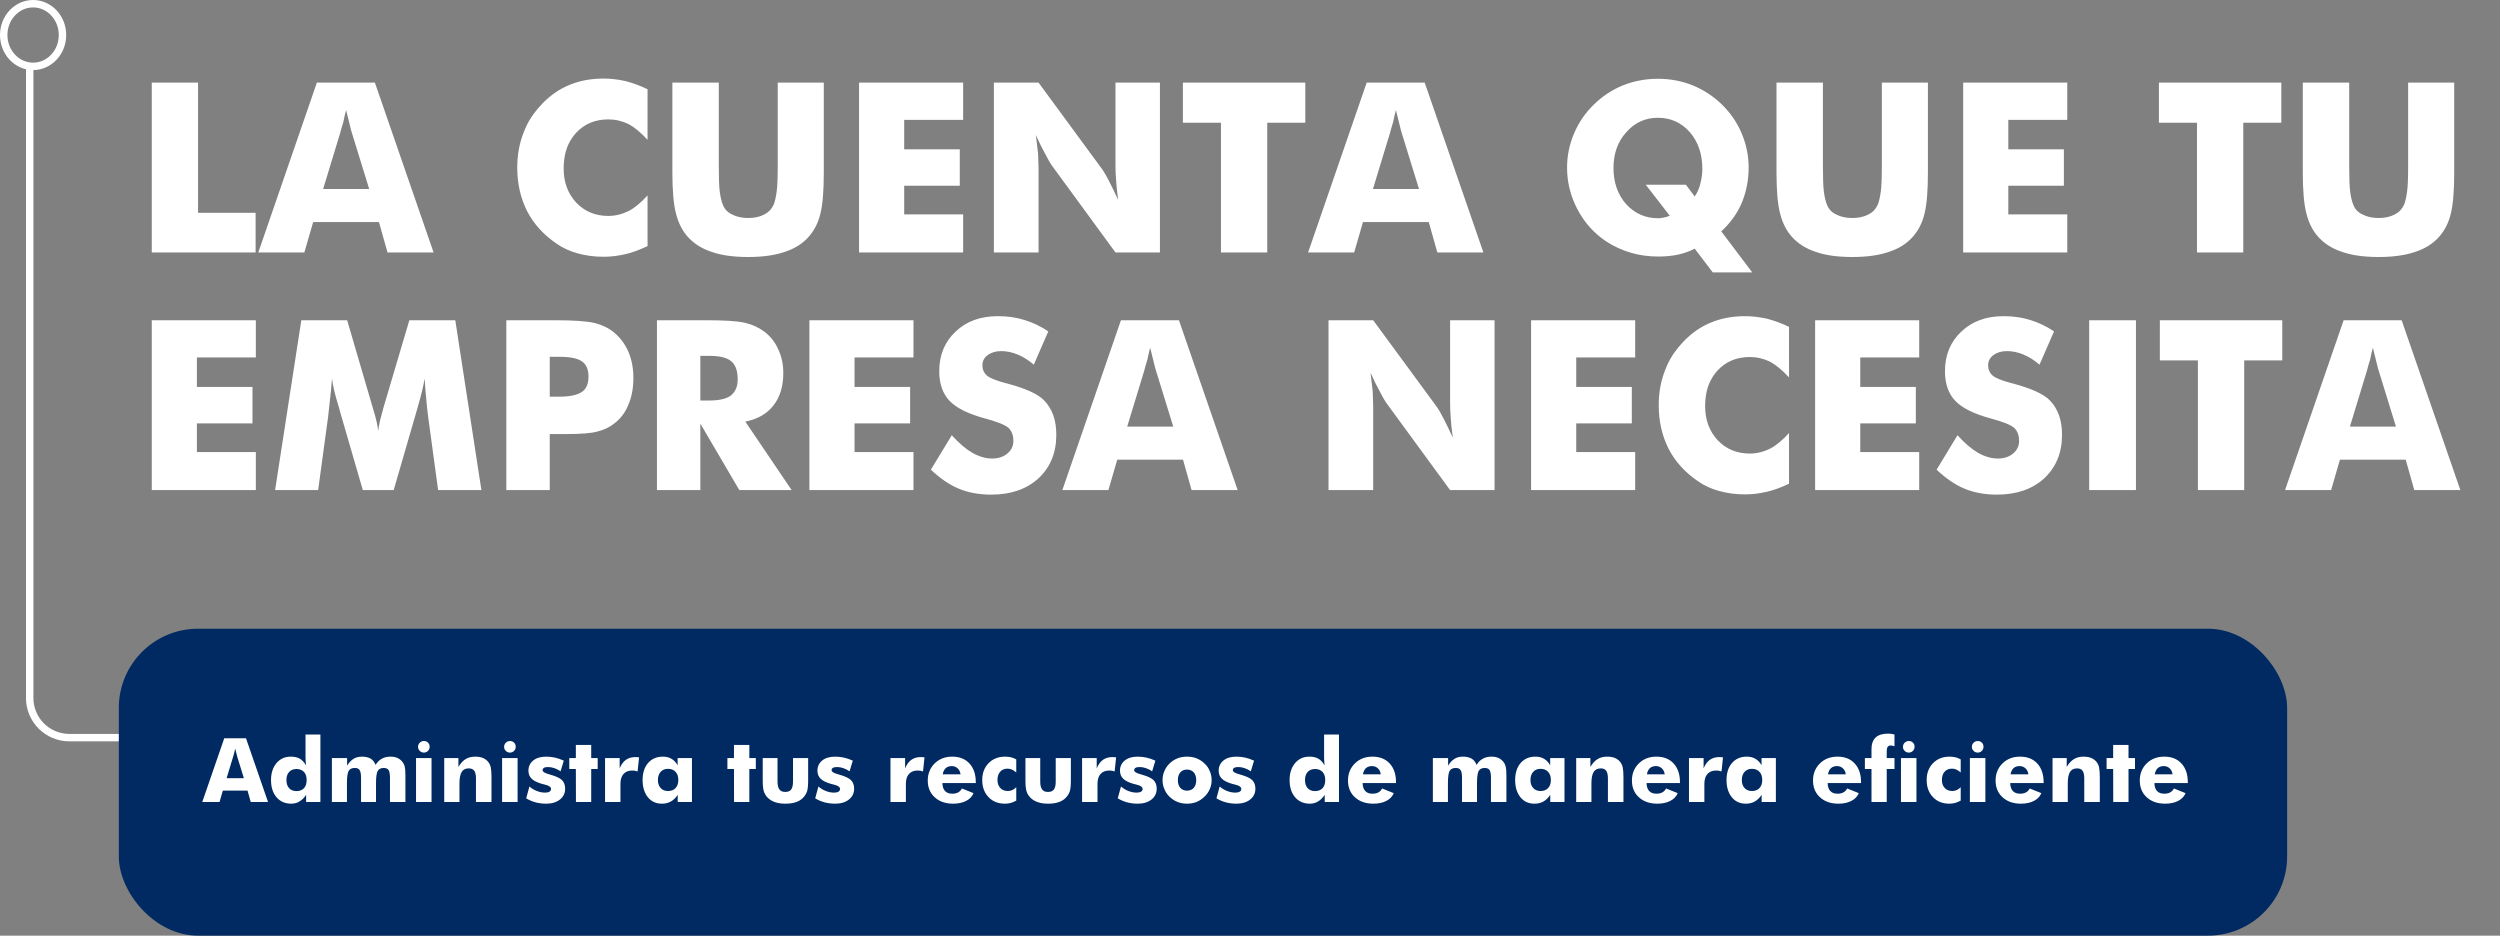 <svg width="505" height="189" viewBox="0 0 505 189" fill="none" xmlns="http://www.w3.org/2000/svg">
<rect x="0" y="0" width="505" height="189" fill="#808080" stroke="none"/>
<path d="M30.656 51V16.688H40.008V42.984H51.633V51H30.656ZM65.273 38.18H74.578L71.086 26.859C71.008 26.656 70.859 26.094 70.641 25.172C70.375 24.094 70.133 23.117 69.914 22.242C69.695 23.039 69.508 23.844 69.352 24.656C69.102 25.438 68.891 26.172 68.719 26.859L65.273 38.18ZM52.172 51L64.008 16.688H75.727L87.586 51H78.281L76.547 44.859H63.258L61.477 51H52.172ZM130.805 18.023V28.242C129.461 26.789 128.195 25.734 127.008 25.078C125.68 24.438 124.305 24.117 122.883 24.117C120.211 24.117 118.031 25.031 116.344 26.859C115.766 27.516 115.297 28.203 114.938 28.922C114.578 29.625 114.305 30.43 114.117 31.336C113.945 32.227 113.859 33.133 113.859 34.055C113.859 36.805 114.703 39.094 116.391 40.922C118.094 42.719 120.258 43.617 122.883 43.617C124.289 43.617 125.664 43.281 127.008 42.609C128.195 42 129.461 40.953 130.805 39.469V49.711C129.07 50.523 127.594 51.062 126.375 51.328C124.859 51.688 123.375 51.867 121.922 51.867C120.078 51.867 118.344 51.641 116.719 51.188C115.094 50.75 113.641 50.078 112.359 49.172C109.797 47.422 107.844 45.266 106.5 42.703C105.156 40.047 104.484 37.102 104.484 33.867C104.484 31.273 104.922 28.891 105.797 26.719C106.188 25.672 106.68 24.688 107.273 23.766C107.883 22.828 108.664 21.859 109.617 20.859C111.258 19.172 113.102 17.922 115.148 17.109C117.18 16.281 119.438 15.867 121.922 15.867C123.344 15.867 124.828 16.039 126.375 16.383C127.906 16.789 129.383 17.336 130.805 18.023ZM135.82 16.688H145.195V33.375C145.195 35.922 145.258 37.688 145.383 38.672C145.539 39.844 145.75 40.734 146.016 41.344C146.344 42.234 146.961 42.891 147.867 43.312C148.773 43.797 149.867 44.039 151.148 44.039C152.414 44.039 153.5 43.797 154.406 43.312C155.234 42.906 155.859 42.25 156.281 41.344C156.531 40.719 156.734 39.828 156.891 38.672C157.031 37.734 157.102 35.969 157.102 33.375V31.031V16.688H166.406V34.828C166.406 38.547 166.18 41.312 165.727 43.125C165.305 44.922 164.539 46.461 163.43 47.742C162.211 49.164 160.594 50.203 158.578 50.859C156.578 51.562 154.102 51.914 151.148 51.914C148.133 51.914 145.648 51.562 143.695 50.859C141.711 50.203 140.094 49.164 138.844 47.742C137.766 46.492 137 44.953 136.547 43.125C136.062 41.281 135.82 38.516 135.82 34.828V31.266V16.688ZM173.531 51V16.688H194.555V24.211H182.648V30.164H193.875V37.523H182.648V43.312H194.555V51H173.531ZM200.766 51V16.688H209.789L222.75 34.336C223.078 34.82 223.492 35.547 223.992 36.516C224.633 37.766 225.258 39.055 225.867 40.383C225.633 38.586 225.5 37.328 225.469 36.609C225.375 35.484 225.328 34.492 225.328 33.633V16.688H234.305V51H225.328L212.367 33.281C212.18 33.031 211.766 32.297 211.125 31.078C210.562 30.078 209.938 28.812 209.25 27.281C209.406 28.5 209.555 29.766 209.695 31.078C209.758 32.547 209.789 33.539 209.789 34.055V51H200.766ZM246.633 51V24.797H238.945V16.688H263.672V24.797H255.984V51H246.633ZM277.336 38.18H286.641L283.148 26.859C283.07 26.656 282.922 26.094 282.703 25.172C282.438 24.094 282.195 23.117 281.977 22.242C281.758 23.039 281.57 23.844 281.414 24.656C281.164 25.438 280.953 26.172 280.781 26.859L277.336 38.18ZM264.234 51L276.07 16.688H287.789L299.648 51H290.344L288.609 44.859H275.32L273.539 51H264.234ZM340.547 37.312L342.328 39.68C342.859 38.93 343.242 38.062 343.477 37.078C343.742 36.047 343.875 35.07 343.875 34.148C343.875 31.148 343.039 28.672 341.367 26.719C339.648 24.766 337.492 23.789 334.898 23.789C332.352 23.789 330.219 24.766 328.5 26.719C326.781 28.625 325.922 31.023 325.922 33.914C325.922 36.852 326.766 39.281 328.453 41.203C330.188 43.125 332.352 44.086 334.945 44.086C335.258 44.086 335.641 44.039 336.094 43.945C336.438 43.898 336.836 43.773 337.289 43.57L332.438 37.312H340.547ZM353.953 55.031H345.984L342.328 50.227C341.406 50.727 340.305 51.125 339.023 51.422C337.773 51.688 336.445 51.82 335.039 51.82C332.992 51.82 331.117 51.562 329.414 51.047C327.648 50.531 325.984 49.766 324.422 48.75C321.984 47.109 320.062 44.961 318.656 42.305C317.25 39.633 316.547 36.82 316.547 33.867C316.547 31.477 317.016 29.18 317.953 26.977C318.891 24.758 320.219 22.812 321.938 21.141C323.625 19.469 325.586 18.172 327.82 17.25C330.039 16.359 332.398 15.914 334.898 15.914C337.383 15.914 339.734 16.359 341.953 17.25C344.172 18.172 346.141 19.469 347.859 21.141C349.609 22.875 350.93 24.812 351.82 26.953C352.758 29.172 353.227 31.477 353.227 33.867C353.227 36.367 352.758 38.75 351.82 41.016C350.898 43.156 349.523 45.062 347.695 46.734L353.953 55.031ZM358.852 16.688H368.227V33.375C368.227 35.922 368.289 37.688 368.414 38.672C368.57 39.844 368.781 40.734 369.047 41.344C369.375 42.234 369.992 42.891 370.898 43.312C371.805 43.797 372.898 44.039 374.18 44.039C375.445 44.039 376.531 43.797 377.438 43.312C378.266 42.906 378.891 42.25 379.312 41.344C379.562 40.719 379.766 39.828 379.922 38.672C380.062 37.734 380.133 35.969 380.133 33.375V31.031V16.688H389.438V34.828C389.438 38.547 389.211 41.312 388.758 43.125C388.336 44.922 387.57 46.461 386.461 47.742C385.242 49.164 383.625 50.203 381.609 50.859C379.609 51.562 377.133 51.914 374.18 51.914C371.164 51.914 368.68 51.562 366.727 50.859C364.742 50.203 363.125 49.164 361.875 47.742C360.797 46.492 360.031 44.953 359.578 43.125C359.094 41.281 358.852 38.516 358.852 34.828V31.266V16.688ZM396.562 51V16.688H417.586V24.211H405.68V30.164H416.906V37.523H405.68V43.312H417.586V51H396.562ZM443.789 51V24.797H436.102V16.688H460.828V24.797H453.141V51H443.789ZM465.164 16.688H474.539V33.375C474.539 35.922 474.602 37.688 474.727 38.672C474.883 39.844 475.094 40.734 475.359 41.344C475.688 42.234 476.305 42.891 477.211 43.312C478.117 43.797 479.211 44.039 480.492 44.039C481.758 44.039 482.844 43.797 483.75 43.312C484.578 42.906 485.203 42.25 485.625 41.344C485.875 40.719 486.078 39.828 486.234 38.672C486.375 37.734 486.445 35.969 486.445 33.375V31.031V16.688H495.75V34.828C495.75 38.547 495.523 41.312 495.07 43.125C494.648 44.922 493.883 46.461 492.773 47.742C491.555 49.164 489.938 50.203 487.922 50.859C485.922 51.562 483.445 51.914 480.492 51.914C477.477 51.914 474.992 51.562 473.039 50.859C471.055 50.203 469.438 49.164 468.188 47.742C467.109 46.492 466.344 44.953 465.891 43.125C465.406 41.281 465.164 38.516 465.164 34.828V31.266V16.688ZM30.656 99V64.688H51.68V72.211H39.773V78.164H51V85.523H39.773V91.312H51.68V99H30.656ZM97.242 99H88.5L86.484 84.164C86.312 82.836 86.188 81.672 86.109 80.672C86 79.688 85.891 78.289 85.781 76.477C85.5 78.102 85.062 79.914 84.469 81.914C84.344 82.305 84.25 82.641 84.188 82.922L79.523 99H73.289L68.625 82.922C68.578 82.656 68.484 82.32 68.344 81.914C67.688 79.805 67.258 77.992 67.055 76.477C66.93 78.195 66.812 79.477 66.703 80.32C66.656 80.758 66.586 81.398 66.492 82.242C66.398 83.086 66.328 83.727 66.281 84.164L64.266 99H55.57L60.867 64.688H70.125L75.305 82.383C75.398 82.711 75.461 82.922 75.492 83.016C75.945 84.484 76.25 85.828 76.406 87.047C76.438 86.625 76.555 85.938 76.758 84.984C76.82 84.75 77.055 83.867 77.461 82.336L82.688 64.688H91.969L97.242 99ZM111.047 99H102.281V64.688H112.055C115.852 64.688 118.547 64.875 120.141 65.25C121.703 65.656 123.008 66.297 124.055 67.172C125.305 68.219 126.266 69.516 126.938 71.062C127.609 72.641 127.945 74.398 127.945 76.336C127.945 78.398 127.609 80.195 126.938 81.727C126.344 83.273 125.383 84.555 124.055 85.57C123.102 86.32 121.953 86.859 120.609 87.188C119.406 87.516 117.312 87.68 114.328 87.68H112.734H111.047V99ZM111.047 80.133H112.828C115.047 80.133 116.617 79.812 117.539 79.172C118.43 78.578 118.875 77.539 118.875 76.055C118.875 74.633 118.438 73.617 117.562 73.008C116.703 72.383 115.156 72.07 112.922 72.07H111.047V80.133ZM132.703 99V64.688H142.477C144.367 64.688 145.961 64.727 147.258 64.805C148.57 64.883 149.648 65.016 150.492 65.203C151.945 65.547 153.242 66.141 154.383 66.984C155.633 67.922 156.578 69.125 157.219 70.594C157.891 72 158.227 73.594 158.227 75.375C158.227 78.016 157.57 80.18 156.258 81.867C154.977 83.555 153.078 84.656 150.562 85.172L159.914 99H149.344L141.469 85.57V99H132.703ZM141.469 80.906H143.203C145.25 80.906 146.727 80.57 147.633 79.898C148.555 79.148 149.016 78.062 149.016 76.641C149.016 74.922 148.586 73.703 147.727 72.984C146.852 72.25 145.391 71.883 143.344 71.883H141.469V80.906ZM163.5 99V64.688H184.523V72.211H172.617V78.164H183.844V85.523H172.617V91.312H184.523V99H163.5ZM192.258 87.914C193.695 89.508 195.07 90.688 196.383 91.453C197.758 92.234 199.102 92.625 200.414 92.625C201.648 92.625 202.672 92.289 203.484 91.617C204.297 90.945 204.703 90.094 204.703 89.062C204.703 87.938 204.367 87.055 203.695 86.414C202.977 85.805 201.391 85.172 198.938 84.516C195.594 83.609 193.227 82.438 191.836 81C190.43 79.531 189.727 77.531 189.727 75C189.727 71.719 190.828 69.047 193.031 66.984C195.203 64.906 198.047 63.867 201.562 63.867C203.547 63.867 205.344 64.125 206.953 64.641C208.641 65.156 210.242 65.922 211.758 66.938L208.828 73.664C207.797 72.773 206.703 72.086 205.547 71.602C204.422 71.148 203.32 70.922 202.242 70.922C201.148 70.922 200.234 71.195 199.5 71.742C198.797 72.258 198.445 72.945 198.445 73.805C198.445 74.633 198.75 75.32 199.359 75.867C200 76.383 201.203 76.875 202.969 77.344C203.031 77.359 203.086 77.375 203.133 77.391C203.18 77.391 203.25 77.406 203.344 77.438C207.156 78.453 209.672 79.594 210.891 80.859C211.688 81.656 212.312 82.664 212.766 83.883C213.172 85.039 213.375 86.352 213.375 87.82C213.375 91.445 212.18 94.375 209.789 96.609C207.383 98.812 204.195 99.914 200.227 99.914C197.789 99.914 195.609 99.516 193.688 98.719C191.781 97.922 189.898 96.641 188.039 94.875L192.258 87.914ZM227.695 86.18H237L233.508 74.859C233.43 74.656 233.281 74.094 233.062 73.172C232.797 72.094 232.555 71.117 232.336 70.242C232.117 71.039 231.93 71.844 231.773 72.656C231.523 73.438 231.312 74.172 231.141 74.859L227.695 86.18ZM214.594 99L226.43 64.688H238.148L250.008 99H240.703L238.969 92.859H225.68L223.898 99H214.594ZM268.359 99V64.688H277.383L290.344 82.336C290.672 82.82 291.086 83.547 291.586 84.516C292.227 85.766 292.852 87.055 293.461 88.383C293.227 86.586 293.094 85.328 293.062 84.609C292.969 83.484 292.922 82.492 292.922 81.633V64.688H301.898V99H292.922L279.961 81.281C279.773 81.031 279.359 80.297 278.719 79.078C278.156 78.078 277.531 76.812 276.844 75.281C277 76.5 277.148 77.766 277.289 79.078C277.352 80.547 277.383 81.539 277.383 82.055V99H268.359ZM309.281 99V64.688H330.305V72.211H318.398V78.164H329.625V85.523H318.398V91.312H330.305V99H309.281ZM361.383 66.023V76.242C360.039 74.789 358.773 73.734 357.586 73.078C356.258 72.438 354.883 72.117 353.461 72.117C350.789 72.117 348.609 73.031 346.922 74.859C346.344 75.516 345.875 76.203 345.516 76.922C345.156 77.625 344.883 78.43 344.695 79.336C344.523 80.227 344.438 81.133 344.438 82.055C344.438 84.805 345.281 87.094 346.969 88.922C348.672 90.719 350.836 91.617 353.461 91.617C354.867 91.617 356.242 91.281 357.586 90.609C358.773 90 360.039 88.953 361.383 87.469V97.711C359.648 98.523 358.172 99.062 356.953 99.328C355.438 99.688 353.953 99.867 352.5 99.867C350.656 99.867 348.922 99.641 347.297 99.188C345.672 98.75 344.219 98.078 342.938 97.172C340.375 95.422 338.422 93.266 337.078 90.703C335.734 88.047 335.062 85.102 335.062 81.867C335.062 79.273 335.5 76.891 336.375 74.719C336.766 73.672 337.258 72.688 337.852 71.766C338.461 70.828 339.242 69.859 340.195 68.859C341.836 67.172 343.68 65.922 345.727 65.109C347.758 64.281 350.016 63.867 352.5 63.867C353.922 63.867 355.406 64.039 356.953 64.383C358.484 64.789 359.961 65.336 361.383 66.023ZM366.656 99V64.688H387.68V72.211H375.773V78.164H387V85.523H375.773V91.312H387.68V99H366.656ZM395.414 87.914C396.852 89.508 398.227 90.688 399.539 91.453C400.914 92.234 402.258 92.625 403.57 92.625C404.805 92.625 405.828 92.289 406.641 91.617C407.453 90.945 407.859 90.094 407.859 89.062C407.859 87.938 407.523 87.055 406.852 86.414C406.133 85.805 404.547 85.172 402.094 84.516C398.75 83.609 396.383 82.438 394.992 81C393.586 79.531 392.883 77.531 392.883 75C392.883 71.719 393.984 69.047 396.188 66.984C398.359 64.906 401.203 63.867 404.719 63.867C406.703 63.867 408.5 64.125 410.109 64.641C411.797 65.156 413.398 65.922 414.914 66.938L411.984 73.664C410.953 72.773 409.859 72.086 408.703 71.602C407.578 71.148 406.477 70.922 405.398 70.922C404.305 70.922 403.391 71.195 402.656 71.742C401.953 72.258 401.602 72.945 401.602 73.805C401.602 74.633 401.906 75.32 402.516 75.867C403.156 76.383 404.359 76.875 406.125 77.344C406.188 77.359 406.242 77.375 406.289 77.391C406.336 77.391 406.406 77.406 406.5 77.438C410.312 78.453 412.828 79.594 414.047 80.859C414.844 81.656 415.469 82.664 415.922 83.883C416.328 85.039 416.531 86.352 416.531 87.82C416.531 91.445 415.336 94.375 412.945 96.609C410.539 98.812 407.352 99.914 403.383 99.914C400.945 99.914 398.766 99.516 396.844 98.719C394.938 97.922 393.055 96.641 391.195 94.875L395.414 87.914ZM422.016 99V64.688H431.461V99H422.016ZM443.977 99V72.797H436.289V64.688H461.016V72.797H453.328V99H443.977ZM474.68 86.18H483.984L480.492 74.859C480.414 74.656 480.266 74.094 480.047 73.172C479.781 72.094 479.539 71.117 479.32 70.242C479.102 71.039 478.914 71.844 478.758 72.656C478.508 73.438 478.297 74.172 478.125 74.859L474.68 86.18ZM461.578 99L473.414 64.688H485.133L496.992 99H487.688L485.953 92.859H472.664L470.883 99H461.578Z" fill="white"/>
<path d="M26 149H14C9.582 149 6 145.418 6 141V13.5" stroke="white" stroke-width="1.5"/>
<path d="M12.622 7.078C12.622 10.614 9.925 13.407 6.686 13.407C3.447 13.407 0.75 10.614 0.75 7.078C0.75 3.542 3.447 0.75 6.686 0.75C9.925 0.75 12.622 3.542 12.622 7.078Z" stroke="white" stroke-width="1.5"/>
<rect x="24" y="127" width="438" height="62" rx="16" fill="#002A61"/>
<path d="M45.773 157.192H49.262L47.952 152.947C47.923 152.871 47.867 152.66 47.785 152.314C47.685 151.91 47.595 151.544 47.513 151.216C47.431 151.515 47.36 151.816 47.302 152.121C47.208 152.414 47.129 152.689 47.065 152.947L45.773 157.192ZM40.859 162L45.298 149.133H49.692L54.14 162H50.65L50 159.697H45.017L44.349 162H40.859ZM61.944 157.57C61.944 156.873 61.766 156.328 61.408 155.936C61.027 155.537 60.523 155.338 59.897 155.338C59.264 155.338 58.766 155.537 58.402 155.936C58.039 156.334 57.857 156.879 57.857 157.57C57.857 158.268 58.039 158.815 58.402 159.214C58.76 159.606 59.258 159.803 59.897 159.803C60.529 159.803 61.033 159.606 61.408 159.214C61.766 158.821 61.944 158.273 61.944 157.57ZM64.722 148.377V162H61.839V160.559C61.44 161.162 60.989 161.607 60.485 161.895C60.017 162.193 59.466 162.343 58.833 162.343C57.591 162.343 56.598 161.909 55.853 161.042C55.115 160.175 54.746 159.018 54.746 157.57C54.746 156.164 55.118 155.019 55.862 154.134C56.601 153.272 57.556 152.842 58.727 152.842C59.477 152.842 60.087 152.979 60.556 153.255C61.007 153.507 61.429 153.955 61.821 154.6C61.798 154.441 61.774 154.201 61.751 153.879C61.727 153.527 61.716 153.24 61.716 153.018V148.377H64.722ZM78.775 162V157.157C78.775 156.396 78.688 155.868 78.512 155.575C78.312 155.276 77.981 155.127 77.519 155.127C76.927 155.127 76.519 155.329 76.297 155.733C76.068 156.132 75.954 156.967 75.954 158.238V162H72.931V157.157C72.931 156.366 72.834 155.833 72.641 155.558C72.465 155.271 72.14 155.127 71.665 155.127C71.073 155.127 70.66 155.323 70.426 155.716C70.197 156.114 70.083 156.955 70.083 158.238V162H67.042V153.123H70.118V154.67C70.493 154.049 70.921 153.589 71.401 153.29C71.87 152.991 72.439 152.842 73.106 152.842C73.827 152.842 74.422 152.979 74.891 153.255C75.336 153.536 75.661 153.955 75.866 154.512C76.224 153.932 76.648 153.513 77.141 153.255C77.627 152.979 78.21 152.842 78.89 152.842C79.423 152.842 79.889 152.93 80.287 153.105C80.697 153.299 81.034 153.568 81.298 153.914C81.52 154.189 81.676 154.515 81.764 154.89C81.852 155.235 81.895 155.848 81.895 156.727V156.92V162H78.775ZM84.04 162V153.123H87.169V162H84.04ZM84.436 150.838H84.453C84.453 150.51 84.567 150.24 84.796 150.029C85.024 149.801 85.3 149.687 85.622 149.687C85.962 149.687 86.24 149.795 86.457 150.012C86.68 150.229 86.791 150.504 86.791 150.838C86.791 151.178 86.677 151.459 86.448 151.682C86.226 151.91 85.95 152.024 85.622 152.024C85.288 152.024 85.007 151.904 84.778 151.664C84.55 151.441 84.436 151.166 84.436 150.838ZM89.735 162V153.123H92.601V154.925C93.005 154.222 93.485 153.694 94.042 153.343C94.581 153.009 95.234 152.842 96.002 152.842C96.582 152.842 97.098 152.93 97.549 153.105C97.994 153.305 98.355 153.574 98.63 153.914C98.882 154.254 99.049 154.614 99.131 154.995C99.231 155.481 99.28 156.123 99.28 156.92V162H96.143V157.245C96.143 156.524 96.028 156.009 95.8 155.698C95.571 155.376 95.199 155.215 94.684 155.215C94.039 155.215 93.564 155.455 93.26 155.936C92.961 156.416 92.811 157.195 92.811 158.273V162H89.735ZM101.425 162V153.123H104.554V162H101.425ZM101.82 150.838H101.838C101.838 150.51 101.952 150.24 102.181 150.029C102.409 149.801 102.685 149.687 103.007 149.687C103.347 149.687 103.625 149.795 103.842 150.012C104.064 150.229 104.176 150.504 104.176 150.838C104.176 151.178 104.062 151.459 103.833 151.682C103.61 151.91 103.335 152.024 103.007 152.024C102.673 152.024 102.392 151.904 102.163 151.664C101.935 151.441 101.82 151.166 101.82 150.838ZM106.294 161.262L106.944 158.871C107.401 159.275 107.905 159.58 108.456 159.785C109.001 160.002 109.552 160.11 110.108 160.11C110.507 160.11 110.806 160.043 111.005 159.908C111.21 159.785 111.312 159.606 111.312 159.372C111.312 158.979 110.899 158.687 110.073 158.493C109.786 158.429 109.569 158.373 109.423 158.326C108.468 158.045 107.791 157.702 107.393 157.298C106.959 156.882 106.742 156.343 106.742 155.681C106.742 154.825 107.067 154.137 107.718 153.615C108.345 153.1 109.221 152.842 110.346 152.842C110.891 152.842 111.471 152.906 112.086 153.035C112.602 153.141 113.202 153.346 113.888 153.65L113.237 155.804C112.815 155.517 112.391 155.303 111.963 155.162C111.559 155.016 111.134 154.942 110.688 154.942C110.325 154.942 110.053 154.998 109.871 155.109C109.695 155.215 109.607 155.376 109.607 155.593C109.607 155.897 110.021 156.161 110.847 156.384C111.116 156.466 111.254 156.507 111.26 156.507C112.338 156.812 113.094 157.172 113.527 157.588C113.949 158.027 114.16 158.599 114.16 159.302C114.16 160.21 113.812 160.942 113.114 161.499C112.399 162.062 111.477 162.343 110.346 162.343C109.561 162.343 108.837 162.252 108.175 162.07C107.519 161.895 106.892 161.625 106.294 161.262ZM116.34 162L116.322 155.338H114.995V153.123H116.322V150.478H119.425V153.123H120.734V155.338H119.425V162H116.34ZM122.22 162V153.123H125.173V155.215C125.483 154.447 125.896 153.876 126.412 153.501C126.945 153.12 127.587 152.93 128.337 152.93C128.507 152.93 128.633 152.936 128.715 152.947C128.779 152.953 128.838 152.959 128.891 152.965C128.943 152.965 129.011 152.971 129.093 152.982L128.794 155.83C128.577 155.76 128.39 155.71 128.231 155.681C127.997 155.657 127.824 155.646 127.713 155.646C126.951 155.646 126.362 155.88 125.946 156.349C125.536 156.812 125.331 157.471 125.331 158.326V162H122.22ZM137.021 157.553C137.021 156.85 136.836 156.305 136.467 155.918C136.092 155.508 135.588 155.303 134.955 155.303C134.322 155.303 133.824 155.502 133.461 155.9C133.086 156.311 132.898 156.861 132.898 157.553C132.898 158.25 133.086 158.798 133.461 159.196C133.818 159.589 134.316 159.785 134.955 159.785C135.588 159.785 136.089 159.589 136.458 159.196C136.833 158.804 137.021 158.256 137.021 157.553ZM139.771 153.123V162H136.897V160.559C136.481 161.174 136.016 161.625 135.5 161.912C134.99 162.199 134.393 162.343 133.707 162.343C132.518 162.343 131.571 161.909 130.868 161.042C130.522 160.614 130.259 160.11 130.077 159.53C129.896 158.95 129.805 158.297 129.805 157.57C129.805 156.117 130.177 154.966 130.921 154.116C131.665 153.267 132.661 152.842 133.909 152.842C134.577 152.842 135.151 152.985 135.632 153.272C136.118 153.548 136.534 153.984 136.88 154.582V153.123H139.771ZM148.279 162L148.262 155.338H146.935V153.123H148.262V150.478H151.364V153.123H152.674V155.338H151.364V162H148.279ZM163.247 153.123V157.658C163.247 158.672 163.171 159.41 163.019 159.873C162.854 160.354 162.579 160.787 162.192 161.174C161.823 161.561 161.337 161.854 160.733 162.053C160.159 162.246 159.468 162.343 158.659 162.343C157.856 162.343 157.174 162.246 156.611 162.053C156.031 161.865 155.533 161.572 155.117 161.174C154.736 160.811 154.467 160.383 154.309 159.891C154.15 159.434 154.071 158.689 154.071 157.658V153.123H157.06V157.86C157.06 158.604 157.186 159.138 157.438 159.46C157.666 159.8 158.062 159.97 158.624 159.97C159.181 159.97 159.579 159.806 159.819 159.478C160.065 159.149 160.188 158.61 160.188 157.86V153.123H163.247ZM164.671 161.262L165.321 158.871C165.778 159.275 166.282 159.58 166.833 159.785C167.378 160.002 167.929 160.11 168.485 160.11C168.884 160.11 169.183 160.043 169.382 159.908C169.587 159.785 169.689 159.606 169.689 159.372C169.689 158.979 169.276 158.687 168.45 158.493C168.163 158.429 167.946 158.373 167.8 158.326C166.845 158.045 166.168 157.702 165.77 157.298C165.336 156.882 165.119 156.343 165.119 155.681C165.119 154.825 165.444 154.137 166.095 153.615C166.722 153.1 167.598 152.842 168.723 152.842C169.268 152.842 169.848 152.906 170.463 153.035C170.979 153.141 171.579 153.346 172.265 153.65L171.614 155.804C171.192 155.517 170.768 155.303 170.34 155.162C169.936 155.016 169.511 154.942 169.065 154.942C168.702 154.942 168.43 154.998 168.248 155.109C168.072 155.215 167.984 155.376 167.984 155.593C167.984 155.897 168.397 156.161 169.224 156.384C169.493 156.466 169.631 156.507 169.637 156.507C170.715 156.812 171.471 157.172 171.904 157.588C172.326 158.027 172.537 158.599 172.537 159.302C172.537 160.21 172.188 160.942 171.491 161.499C170.776 162.062 169.854 162.343 168.723 162.343C167.938 162.343 167.214 162.252 166.552 162.07C165.896 161.895 165.269 161.625 164.671 161.262ZM179.876 162V153.123H182.829V155.215C183.14 154.447 183.553 153.876 184.068 153.501C184.602 153.12 185.243 152.93 185.993 152.93C186.163 152.93 186.289 152.936 186.371 152.947C186.436 152.953 186.494 152.959 186.547 152.965C186.6 152.965 186.667 152.971 186.749 152.982L186.45 155.83C186.233 155.76 186.046 155.71 185.888 155.681C185.653 155.657 185.48 155.646 185.369 155.646C184.607 155.646 184.019 155.88 183.603 156.349C183.192 156.812 182.987 157.471 182.987 158.326V162H179.876ZM194.026 156.419C193.974 155.927 193.783 155.525 193.455 155.215C193.127 154.904 192.726 154.749 192.251 154.749C191.753 154.749 191.349 154.887 191.038 155.162C190.716 155.473 190.514 155.892 190.432 156.419H194.026ZM197.111 158.186H190.361C190.379 158.877 190.552 159.404 190.88 159.768C191.22 160.143 191.712 160.33 192.356 160.33C192.825 160.33 193.227 160.239 193.561 160.058C193.9 159.864 194.146 159.601 194.299 159.267L196.654 160.216C196.379 160.89 195.881 161.411 195.16 161.78C194.445 162.155 193.569 162.343 192.532 162.343C190.985 162.343 189.743 161.909 188.806 161.042C187.874 160.198 187.408 159.07 187.408 157.658C187.408 156.281 187.874 155.13 188.806 154.204C189.737 153.296 190.921 152.842 192.356 152.842C193.821 152.842 194.979 153.302 195.828 154.222C196.262 154.696 196.584 155.25 196.795 155.883C197.006 156.51 197.111 157.228 197.111 158.036V158.186ZM205.285 156.041C204.98 155.771 204.688 155.575 204.406 155.452C204.154 155.329 203.858 155.268 203.519 155.268C202.892 155.268 202.399 155.473 202.042 155.883C201.673 156.287 201.488 156.844 201.488 157.553C201.488 158.232 201.679 158.771 202.06 159.17C202.429 159.58 202.941 159.785 203.598 159.785C203.908 159.785 204.207 159.721 204.494 159.592C204.799 159.445 205.062 159.252 205.285 159.012V161.728C204.91 161.927 204.532 162.085 204.151 162.202C203.747 162.296 203.363 162.343 203 162.343C201.629 162.343 200.524 161.903 199.687 161.024C199.399 160.731 199.162 160.409 198.975 160.058C198.793 159.706 198.652 159.325 198.553 158.915C198.459 158.505 198.412 158.057 198.412 157.57C198.412 156.17 198.84 155.033 199.695 154.16C200.557 153.281 201.67 152.842 203.035 152.842C203.463 152.842 203.87 152.889 204.257 152.982C204.632 153.076 204.975 153.214 205.285 153.396V156.041ZM216.315 153.123V157.658C216.315 158.672 216.239 159.41 216.087 159.873C215.923 160.354 215.647 160.787 215.261 161.174C214.892 161.561 214.405 161.854 213.802 162.053C213.228 162.246 212.536 162.343 211.728 162.343C210.925 162.343 210.242 162.246 209.68 162.053C209.1 161.865 208.602 161.572 208.186 161.174C207.805 160.811 207.535 160.383 207.377 159.891C207.219 159.434 207.14 158.689 207.14 157.658V153.123H210.128V157.86C210.128 158.604 210.254 159.138 210.506 159.46C210.734 159.8 211.13 159.97 211.692 159.97C212.249 159.97 212.647 159.806 212.888 159.478C213.134 159.149 213.257 158.61 213.257 157.86V153.123H216.315ZM218.583 162V153.123H221.536V155.215C221.847 154.447 222.26 153.876 222.775 153.501C223.309 153.12 223.95 152.93 224.7 152.93C224.87 152.93 224.996 152.936 225.078 152.947C225.143 152.953 225.201 152.959 225.254 152.965C225.307 152.965 225.374 152.971 225.456 152.982L225.157 155.83C224.94 155.76 224.753 155.71 224.595 155.681C224.36 155.657 224.188 155.646 224.076 155.646C223.314 155.646 222.726 155.88 222.31 156.349C221.899 156.812 221.694 157.471 221.694 158.326V162H218.583ZM225.79 161.262L226.44 158.871C226.897 159.275 227.401 159.58 227.952 159.785C228.497 160.002 229.048 160.11 229.604 160.11C230.003 160.11 230.302 160.043 230.501 159.908C230.706 159.785 230.809 159.606 230.809 159.372C230.809 158.979 230.396 158.687 229.569 158.493C229.282 158.429 229.065 158.373 228.919 158.326C227.964 158.045 227.287 157.702 226.889 157.298C226.455 156.882 226.238 156.343 226.238 155.681C226.238 154.825 226.563 154.137 227.214 153.615C227.841 153.1 228.717 152.842 229.842 152.842C230.387 152.842 230.967 152.906 231.582 153.035C232.098 153.141 232.698 153.346 233.384 153.65L232.733 155.804C232.312 155.517 231.887 155.303 231.459 155.162C231.055 155.016 230.63 154.942 230.185 154.942C229.821 154.942 229.549 154.998 229.367 155.109C229.191 155.215 229.104 155.376 229.104 155.593C229.104 155.897 229.517 156.161 230.343 156.384C230.612 156.466 230.75 156.507 230.756 156.507C231.834 156.812 232.59 157.172 233.023 157.588C233.445 158.027 233.656 158.599 233.656 159.302C233.656 160.21 233.308 160.942 232.61 161.499C231.896 162.062 230.973 162.343 229.842 162.343C229.057 162.343 228.333 162.252 227.671 162.07C227.015 161.895 226.388 161.625 225.79 161.262ZM241.637 157.588C241.637 156.926 241.47 156.404 241.136 156.023C240.79 155.643 240.339 155.452 239.782 155.452C239.208 155.452 238.757 155.643 238.429 156.023C238.095 156.393 237.928 156.914 237.928 157.588C237.928 158.244 238.089 158.76 238.411 159.135C238.763 159.521 239.22 159.715 239.782 159.715C240.345 159.715 240.802 159.521 241.153 159.135C241.476 158.748 241.637 158.232 241.637 157.588ZM244.748 157.588C244.748 158.238 244.622 158.845 244.37 159.407C244.106 160.005 243.746 160.521 243.289 160.954C242.773 161.435 242.24 161.783 241.689 162C241.115 162.229 240.479 162.343 239.782 162.343C239.079 162.343 238.443 162.229 237.875 162C237.295 161.771 236.759 161.426 236.267 160.963C235.78 160.494 235.429 159.976 235.212 159.407C234.96 158.862 234.834 158.256 234.834 157.588C234.834 156.938 234.96 156.325 235.212 155.751C235.446 155.171 235.801 154.655 236.275 154.204C236.738 153.759 237.271 153.416 237.875 153.176C238.449 152.953 239.085 152.842 239.782 152.842C240.474 152.842 241.109 152.953 241.689 153.176C242.293 153.416 242.826 153.759 243.289 154.204C243.775 154.644 244.136 155.159 244.37 155.751C244.622 156.325 244.748 156.938 244.748 157.588ZM245.724 161.262L246.374 158.871C246.831 159.275 247.335 159.58 247.886 159.785C248.431 160.002 248.981 160.11 249.538 160.11C249.937 160.11 250.235 160.043 250.435 159.908C250.64 159.785 250.742 159.606 250.742 159.372C250.742 158.979 250.329 158.687 249.503 158.493C249.216 158.429 248.999 158.373 248.853 158.326C247.897 158.045 247.221 157.702 246.822 157.298C246.389 156.882 246.172 156.343 246.172 155.681C246.172 154.825 246.497 154.137 247.147 153.615C247.774 153.1 248.65 152.842 249.775 152.842C250.32 152.842 250.9 152.906 251.516 153.035C252.031 153.141 252.632 153.346 253.317 153.65L252.667 155.804C252.245 155.517 251.82 155.303 251.393 155.162C250.988 155.016 250.563 154.942 250.118 154.942C249.755 154.942 249.482 154.998 249.301 155.109C249.125 155.215 249.037 155.376 249.037 155.593C249.037 155.897 249.45 156.161 250.276 156.384C250.546 156.466 250.684 156.507 250.689 156.507C251.768 156.812 252.523 157.172 252.957 157.588C253.379 158.027 253.59 158.599 253.59 159.302C253.59 160.21 253.241 160.942 252.544 161.499C251.829 162.062 250.906 162.343 249.775 162.343C248.99 162.343 248.267 162.252 247.604 162.07C246.948 161.895 246.321 161.625 245.724 161.262ZM267.696 157.57C267.696 156.873 267.518 156.328 267.16 155.936C266.779 155.537 266.275 155.338 265.648 155.338C265.016 155.338 264.518 155.537 264.154 155.936C263.791 156.334 263.609 156.879 263.609 157.57C263.609 158.268 263.791 158.815 264.154 159.214C264.512 159.606 265.01 159.803 265.648 159.803C266.281 159.803 266.785 159.606 267.16 159.214C267.518 158.821 267.696 158.273 267.696 157.57ZM270.474 148.377V162H267.591V160.559C267.192 161.162 266.741 161.607 266.237 161.895C265.769 162.193 265.218 162.343 264.585 162.343C263.343 162.343 262.35 161.909 261.605 161.042C260.867 160.175 260.498 159.018 260.498 157.57C260.498 156.164 260.87 155.019 261.614 154.134C262.353 153.272 263.308 152.842 264.479 152.842C265.229 152.842 265.839 152.979 266.308 153.255C266.759 153.507 267.181 153.955 267.573 154.6C267.55 154.441 267.526 154.201 267.503 153.879C267.479 153.527 267.468 153.24 267.468 153.018V148.377H270.474ZM278.911 156.419C278.858 155.927 278.668 155.525 278.34 155.215C278.012 154.904 277.61 154.749 277.136 154.749C276.638 154.749 276.233 154.887 275.923 155.162C275.601 155.473 275.398 155.892 275.316 156.419H278.911ZM281.996 158.186H275.246C275.264 158.877 275.437 159.404 275.765 159.768C276.104 160.143 276.597 160.33 277.241 160.33C277.71 160.33 278.111 160.239 278.445 160.058C278.785 159.864 279.031 159.601 279.184 159.267L281.539 160.216C281.264 160.89 280.766 161.411 280.045 161.78C279.33 162.155 278.454 162.343 277.417 162.343C275.87 162.343 274.628 161.909 273.69 161.042C272.759 160.198 272.293 159.07 272.293 157.658C272.293 156.281 272.759 155.13 273.69 154.204C274.622 153.296 275.806 152.842 277.241 152.842C278.706 152.842 279.863 153.302 280.713 154.222C281.146 154.696 281.469 155.25 281.68 155.883C281.891 156.51 281.996 157.228 281.996 158.036V158.186ZM301.174 162V157.157C301.174 156.396 301.086 155.868 300.91 155.575C300.711 155.276 300.38 155.127 299.917 155.127C299.325 155.127 298.918 155.329 298.695 155.733C298.467 156.132 298.353 156.967 298.353 158.238V162H295.329V157.157C295.329 156.366 295.232 155.833 295.039 155.558C294.863 155.271 294.538 155.127 294.063 155.127C293.472 155.127 293.059 155.323 292.824 155.716C292.596 156.114 292.481 156.955 292.481 158.238V162H289.44V153.123H292.517V154.67C292.892 154.049 293.319 153.589 293.8 153.29C294.269 152.991 294.837 152.842 295.505 152.842C296.226 152.842 296.82 152.979 297.289 153.255C297.734 153.536 298.06 153.955 298.265 154.512C298.622 153.932 299.047 153.513 299.539 153.255C300.025 152.979 300.608 152.842 301.288 152.842C301.821 152.842 302.287 152.93 302.686 153.105C303.096 153.299 303.433 153.568 303.696 153.914C303.919 154.189 304.074 154.515 304.162 154.89C304.25 155.235 304.294 155.848 304.294 156.727V156.92V162H301.174ZM313.276 157.553C313.276 156.85 313.092 156.305 312.723 155.918C312.348 155.508 311.844 155.303 311.211 155.303C310.578 155.303 310.08 155.502 309.717 155.9C309.342 156.311 309.154 156.861 309.154 157.553C309.154 158.25 309.342 158.798 309.717 159.196C310.074 159.589 310.572 159.785 311.211 159.785C311.844 159.785 312.345 159.589 312.714 159.196C313.089 158.804 313.276 158.256 313.276 157.553ZM316.027 153.123V162H313.153V160.559C312.737 161.174 312.271 161.625 311.756 161.912C311.246 162.199 310.648 162.343 309.963 162.343C308.773 162.343 307.827 161.909 307.124 161.042C306.778 160.614 306.515 160.11 306.333 159.53C306.151 158.95 306.061 158.297 306.061 157.57C306.061 156.117 306.433 154.966 307.177 154.116C307.921 153.267 308.917 152.842 310.165 152.842C310.833 152.842 311.407 152.985 311.888 153.272C312.374 153.548 312.79 153.984 313.136 154.582V153.123H316.027ZM318.392 162V153.123H321.257V154.925C321.661 154.222 322.142 153.694 322.698 153.343C323.237 153.009 323.891 152.842 324.658 152.842C325.238 152.842 325.754 152.93 326.205 153.105C326.65 153.305 327.011 153.574 327.286 153.914C327.538 154.254 327.705 154.614 327.787 154.995C327.887 155.481 327.937 156.123 327.937 156.92V162H324.799V157.245C324.799 156.524 324.685 156.009 324.456 155.698C324.228 155.376 323.855 155.215 323.34 155.215C322.695 155.215 322.221 155.455 321.916 155.936C321.617 156.416 321.468 157.195 321.468 158.273V162H318.392ZM336.269 156.419C336.216 155.927 336.025 155.525 335.697 155.215C335.369 154.904 334.968 154.749 334.493 154.749C333.995 154.749 333.591 154.887 333.28 155.162C332.958 155.473 332.756 155.892 332.674 156.419H336.269ZM339.354 158.186H332.604C332.621 158.877 332.794 159.404 333.122 159.768C333.462 160.143 333.954 160.33 334.599 160.33C335.067 160.33 335.469 160.239 335.803 160.058C336.143 159.864 336.389 159.601 336.541 159.267L338.896 160.216C338.621 160.89 338.123 161.411 337.402 161.78C336.688 162.155 335.812 162.343 334.774 162.343C333.228 162.343 331.985 161.909 331.048 161.042C330.116 160.198 329.65 159.07 329.65 157.658C329.65 156.281 330.116 155.13 331.048 154.204C331.979 153.296 333.163 152.842 334.599 152.842C336.063 152.842 337.221 153.302 338.07 154.222C338.504 154.696 338.826 155.25 339.037 155.883C339.248 156.51 339.354 157.228 339.354 158.036V158.186ZM341.173 162V153.123H344.126V155.215C344.437 154.447 344.85 153.876 345.365 153.501C345.898 153.12 346.54 152.93 347.29 152.93C347.46 152.93 347.586 152.936 347.668 152.947C347.732 152.953 347.791 152.959 347.844 152.965C347.896 152.965 347.964 152.971 348.046 152.982L347.747 155.83C347.53 155.76 347.343 155.71 347.185 155.681C346.95 155.657 346.777 155.646 346.666 155.646C345.904 155.646 345.315 155.88 344.899 156.349C344.489 156.812 344.284 157.471 344.284 158.326V162H341.173ZM355.974 157.553C355.974 156.85 355.789 156.305 355.42 155.918C355.045 155.508 354.541 155.303 353.908 155.303C353.275 155.303 352.777 155.502 352.414 155.9C352.039 156.311 351.852 156.861 351.852 157.553C351.852 158.25 352.039 158.798 352.414 159.196C352.771 159.589 353.27 159.785 353.908 159.785C354.541 159.785 355.042 159.589 355.411 159.196C355.786 158.804 355.974 158.256 355.974 157.553ZM358.725 153.123V162H355.851V160.559C355.435 161.174 354.969 161.625 354.453 161.912C353.943 162.199 353.346 162.343 352.66 162.343C351.471 162.343 350.524 161.909 349.821 161.042C349.476 160.614 349.212 160.11 349.03 159.53C348.849 158.95 348.758 158.297 348.758 157.57C348.758 156.117 349.13 154.966 349.874 154.116C350.618 153.267 351.614 152.842 352.862 152.842C353.53 152.842 354.104 152.985 354.585 153.272C355.071 153.548 355.487 153.984 355.833 154.582V153.123H358.725ZM372.849 156.419C372.796 155.927 372.605 155.525 372.277 155.215C371.949 154.904 371.548 154.749 371.073 154.749C370.575 154.749 370.171 154.887 369.86 155.162C369.538 155.473 369.336 155.892 369.254 156.419H372.849ZM375.934 158.186H369.184C369.201 158.877 369.374 159.404 369.702 159.768C370.042 160.143 370.534 160.33 371.179 160.33C371.647 160.33 372.049 160.239 372.383 160.058C372.723 159.864 372.969 159.601 373.121 159.267L375.477 160.216C375.201 160.89 374.703 161.411 373.982 161.78C373.268 162.155 372.392 162.343 371.354 162.343C369.808 162.343 368.565 161.909 367.628 161.042C366.696 160.198 366.23 159.07 366.23 157.658C366.23 156.281 366.696 155.13 367.628 154.204C368.56 153.296 369.743 152.842 371.179 152.842C372.644 152.842 373.801 153.302 374.65 154.222C375.084 154.696 375.406 155.25 375.617 155.883C375.828 156.51 375.934 157.228 375.934 158.036V158.186ZM378.043 162V155.338H376.707V153.123H378.043V151.304C378.043 150.278 378.324 149.499 378.887 148.966C379.443 148.45 380.284 148.192 381.409 148.192C381.485 148.192 381.676 148.204 381.98 148.228C382.309 148.28 382.543 148.324 382.684 148.359V150.75C382.578 150.709 382.446 150.668 382.288 150.627C382.124 150.604 382.016 150.592 381.963 150.592C381.658 150.592 381.444 150.68 381.321 150.855C381.187 151.043 381.119 151.327 381.119 151.708V153.123H382.684V155.338H381.119V162H378.043ZM383.993 162V153.123H387.122V162H383.993ZM384.389 150.838H384.406C384.406 150.51 384.521 150.24 384.749 150.029C384.978 149.801 385.253 149.687 385.575 149.687C385.915 149.687 386.193 149.795 386.41 150.012C386.633 150.229 386.744 150.504 386.744 150.838C386.744 151.178 386.63 151.459 386.401 151.682C386.179 151.91 385.903 152.024 385.575 152.024C385.241 152.024 384.96 151.904 384.731 151.664C384.503 151.441 384.389 151.166 384.389 150.838ZM396.061 156.041C395.756 155.771 395.463 155.575 395.182 155.452C394.93 155.329 394.634 155.268 394.294 155.268C393.667 155.268 393.175 155.473 392.817 155.883C392.448 156.287 392.264 156.844 392.264 157.553C392.264 158.232 392.454 158.771 392.835 159.17C393.204 159.58 393.717 159.785 394.373 159.785C394.684 159.785 394.982 159.721 395.27 159.592C395.574 159.445 395.838 159.252 396.061 159.012V161.728C395.686 161.927 395.308 162.085 394.927 162.202C394.522 162.296 394.139 162.343 393.775 162.343C392.404 162.343 391.3 161.903 390.462 161.024C390.175 160.731 389.938 160.409 389.75 160.058C389.568 159.706 389.428 159.325 389.328 158.915C389.234 158.505 389.188 158.057 389.188 157.57C389.188 156.17 389.615 155.033 390.471 154.16C391.332 153.281 392.445 152.842 393.811 152.842C394.238 152.842 394.646 152.889 395.032 152.982C395.407 153.076 395.75 153.214 396.061 153.396V156.041ZM397.915 162V153.123H401.044V162H397.915ZM398.311 150.838H398.328C398.328 150.51 398.442 150.24 398.671 150.029C398.899 149.801 399.175 149.687 399.497 149.687C399.837 149.687 400.115 149.795 400.332 150.012C400.555 150.229 400.666 150.504 400.666 150.838C400.666 151.178 400.552 151.459 400.323 151.682C400.101 151.91 399.825 152.024 399.497 152.024C399.163 152.024 398.882 151.904 398.653 151.664C398.425 151.441 398.311 151.166 398.311 150.838ZM409.728 156.419C409.675 155.927 409.484 155.525 409.156 155.215C408.828 154.904 408.427 154.749 407.952 154.749C407.454 154.749 407.05 154.887 406.739 155.162C406.417 155.473 406.215 155.892 406.133 156.419H409.728ZM412.812 158.186H406.062C406.08 158.877 406.253 159.404 406.581 159.768C406.921 160.143 407.413 160.33 408.058 160.33C408.526 160.33 408.928 160.239 409.262 160.058C409.602 159.864 409.848 159.601 410 159.267L412.355 160.216C412.08 160.89 411.582 161.411 410.861 161.78C410.146 162.155 409.271 162.343 408.233 162.343C406.687 162.343 405.444 161.909 404.507 161.042C403.575 160.198 403.109 159.07 403.109 157.658C403.109 156.281 403.575 155.13 404.507 154.204C405.438 153.296 406.622 152.842 408.058 152.842C409.522 152.842 410.68 153.302 411.529 154.222C411.963 154.696 412.285 155.25 412.496 155.883C412.707 156.51 412.812 157.228 412.812 158.036V158.186ZM414.614 162V153.123H417.479V154.925C417.884 154.222 418.364 153.694 418.921 153.343C419.46 153.009 420.113 152.842 420.881 152.842C421.461 152.842 421.977 152.93 422.428 153.105C422.873 153.305 423.233 153.574 423.509 153.914C423.761 154.254 423.928 154.614 424.01 154.995C424.109 155.481 424.159 156.123 424.159 156.92V162H421.021V157.245C421.021 156.524 420.907 156.009 420.679 155.698C420.45 155.376 420.078 155.215 419.562 155.215C418.918 155.215 418.443 155.455 418.139 155.936C417.84 156.416 417.69 157.195 417.69 158.273V162H414.614ZM426.875 162L426.857 155.338H425.53V153.123H426.857V150.478H429.96V153.123H431.27V155.338H429.96V162H426.875ZM438.854 156.419C438.802 155.927 438.611 155.525 438.283 155.215C437.955 154.904 437.554 154.749 437.079 154.749C436.581 154.749 436.177 154.887 435.866 155.162C435.544 155.473 435.342 155.892 435.26 156.419H438.854ZM441.939 158.186H435.189C435.207 158.877 435.38 159.404 435.708 159.768C436.048 160.143 436.54 160.33 437.185 160.33C437.653 160.33 438.055 160.239 438.389 160.058C438.729 159.864 438.975 159.601 439.127 159.267L441.482 160.216C441.207 160.89 440.709 161.411 439.988 161.78C439.273 162.155 438.397 162.343 437.36 162.343C435.813 162.343 434.571 161.909 433.634 161.042C432.702 160.198 432.236 159.07 432.236 157.658C432.236 156.281 432.702 155.13 433.634 154.204C434.565 153.296 435.749 152.842 437.185 152.842C438.649 152.842 439.807 153.302 440.656 154.222C441.09 154.696 441.412 155.25 441.623 155.883C441.834 156.51 441.939 157.228 441.939 158.036V158.186Z" fill="white"/>
</svg>
